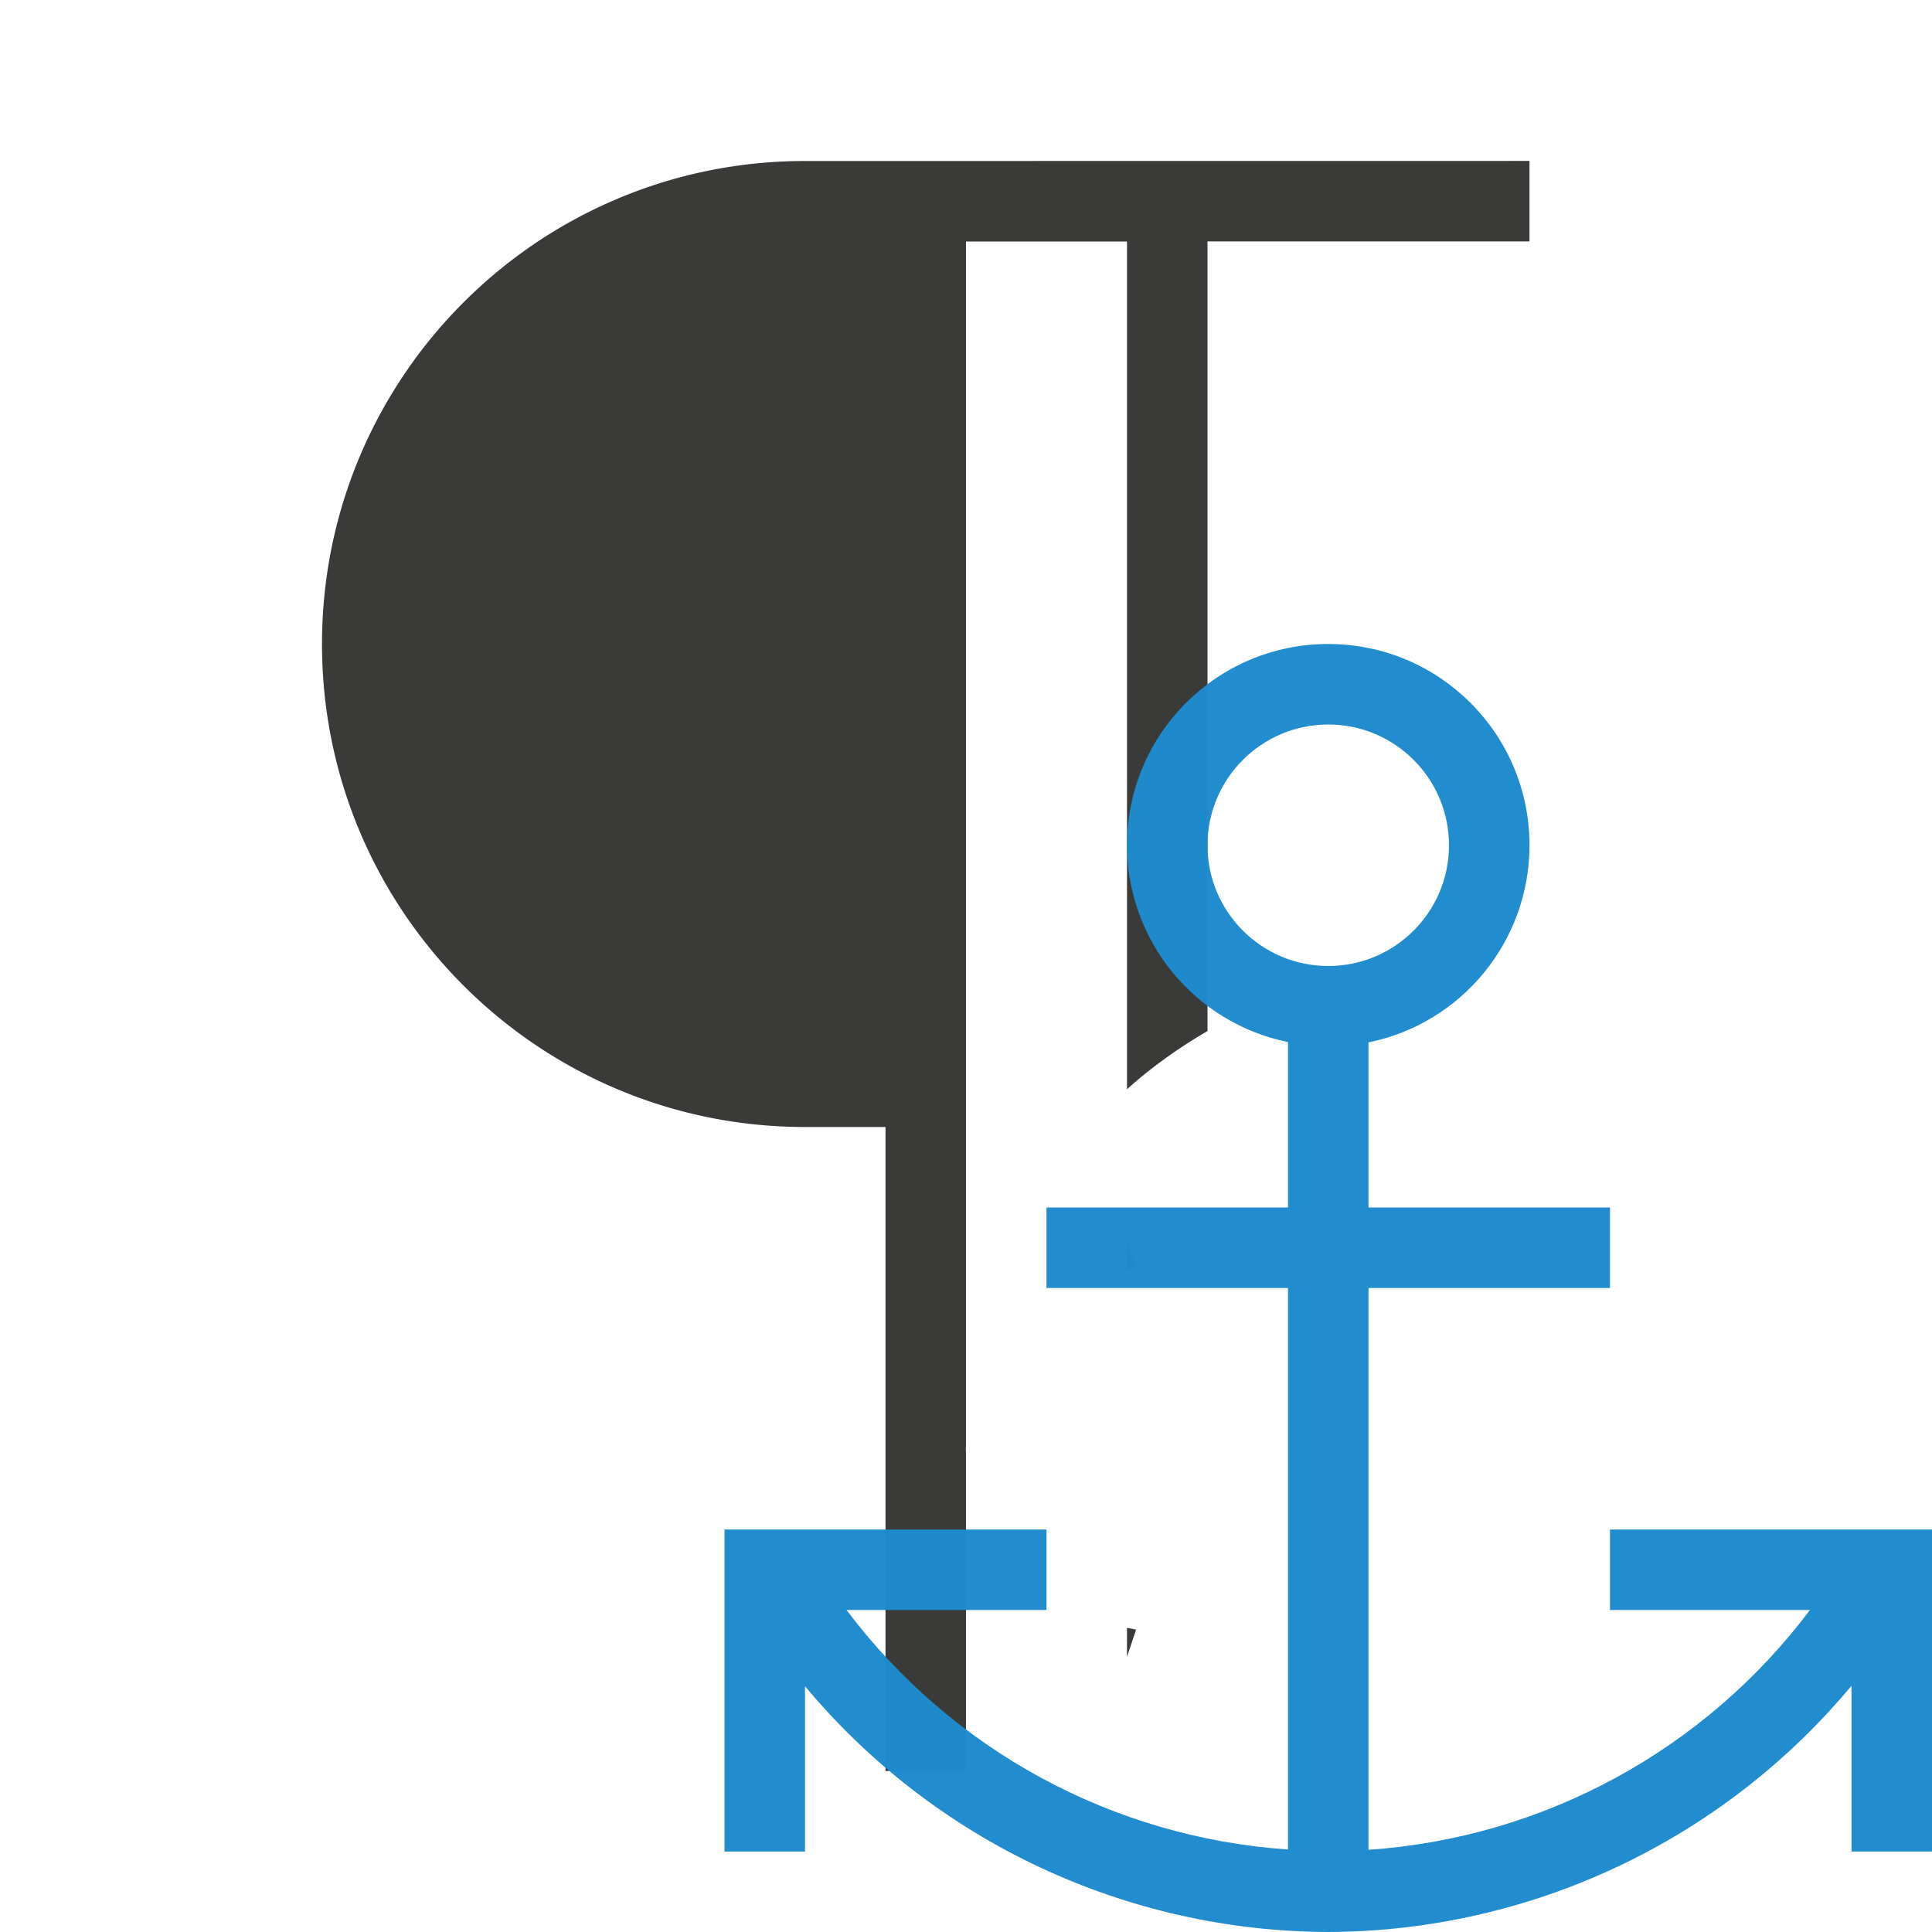 <svg viewBox="0 0 24 24" xmlns="http://www.w3.org/2000/svg"><path d="m10 2c-3.314 0-6 2.686-6 6 0 3.314 2.686 6 6 6h1v8h1v-3.961c-0-.012-.002-.025-.002-.037a1.003 1.003 0 0 1 0-.008c0-.012.002-.023.002-.035v-14.959h2v10.531c.306-.276.644-.515 1-.723v-9.809h1 3v-1zm4 13.422v.357l.113-.023zm0 4.799v.359l.113-.336z" fill="#3a3a38"/> <path
     d="m16.5 8c-1.381 0-2.5 1.119-2.5 2.5.002 1.186.838 2.208 2 2.445v.055 2h-3v1h3v6.975c-2.173-.148-4.175-1.234-5.484-2.975h2.484v-1h-4v4h1v-2.053c1.609 1.928 3.989 3.045 6.5 3.053 2.512-.009 4.892-1.129 6.5-3.059v2.059h1v-4h-4v1h2.484c-1.309 1.742-3.31 2.83-5.484 2.979v-6.979h3v-1h-3v-2-.051c1.164-.238 2-1.261 2-2.449 0-1.381-1.119-2.5-2.5-2.5zm0 1c.828 0 1.5.672 1.5 1.5 0 .828-.672 1.5-1.5 1.5s-1.5-.672-1.5-1.5c0-.828.672-1.5 1.5-1.5z"
     fill="#1e8bcd"
     fill-opacity=".983"
     id="path8" /></svg>